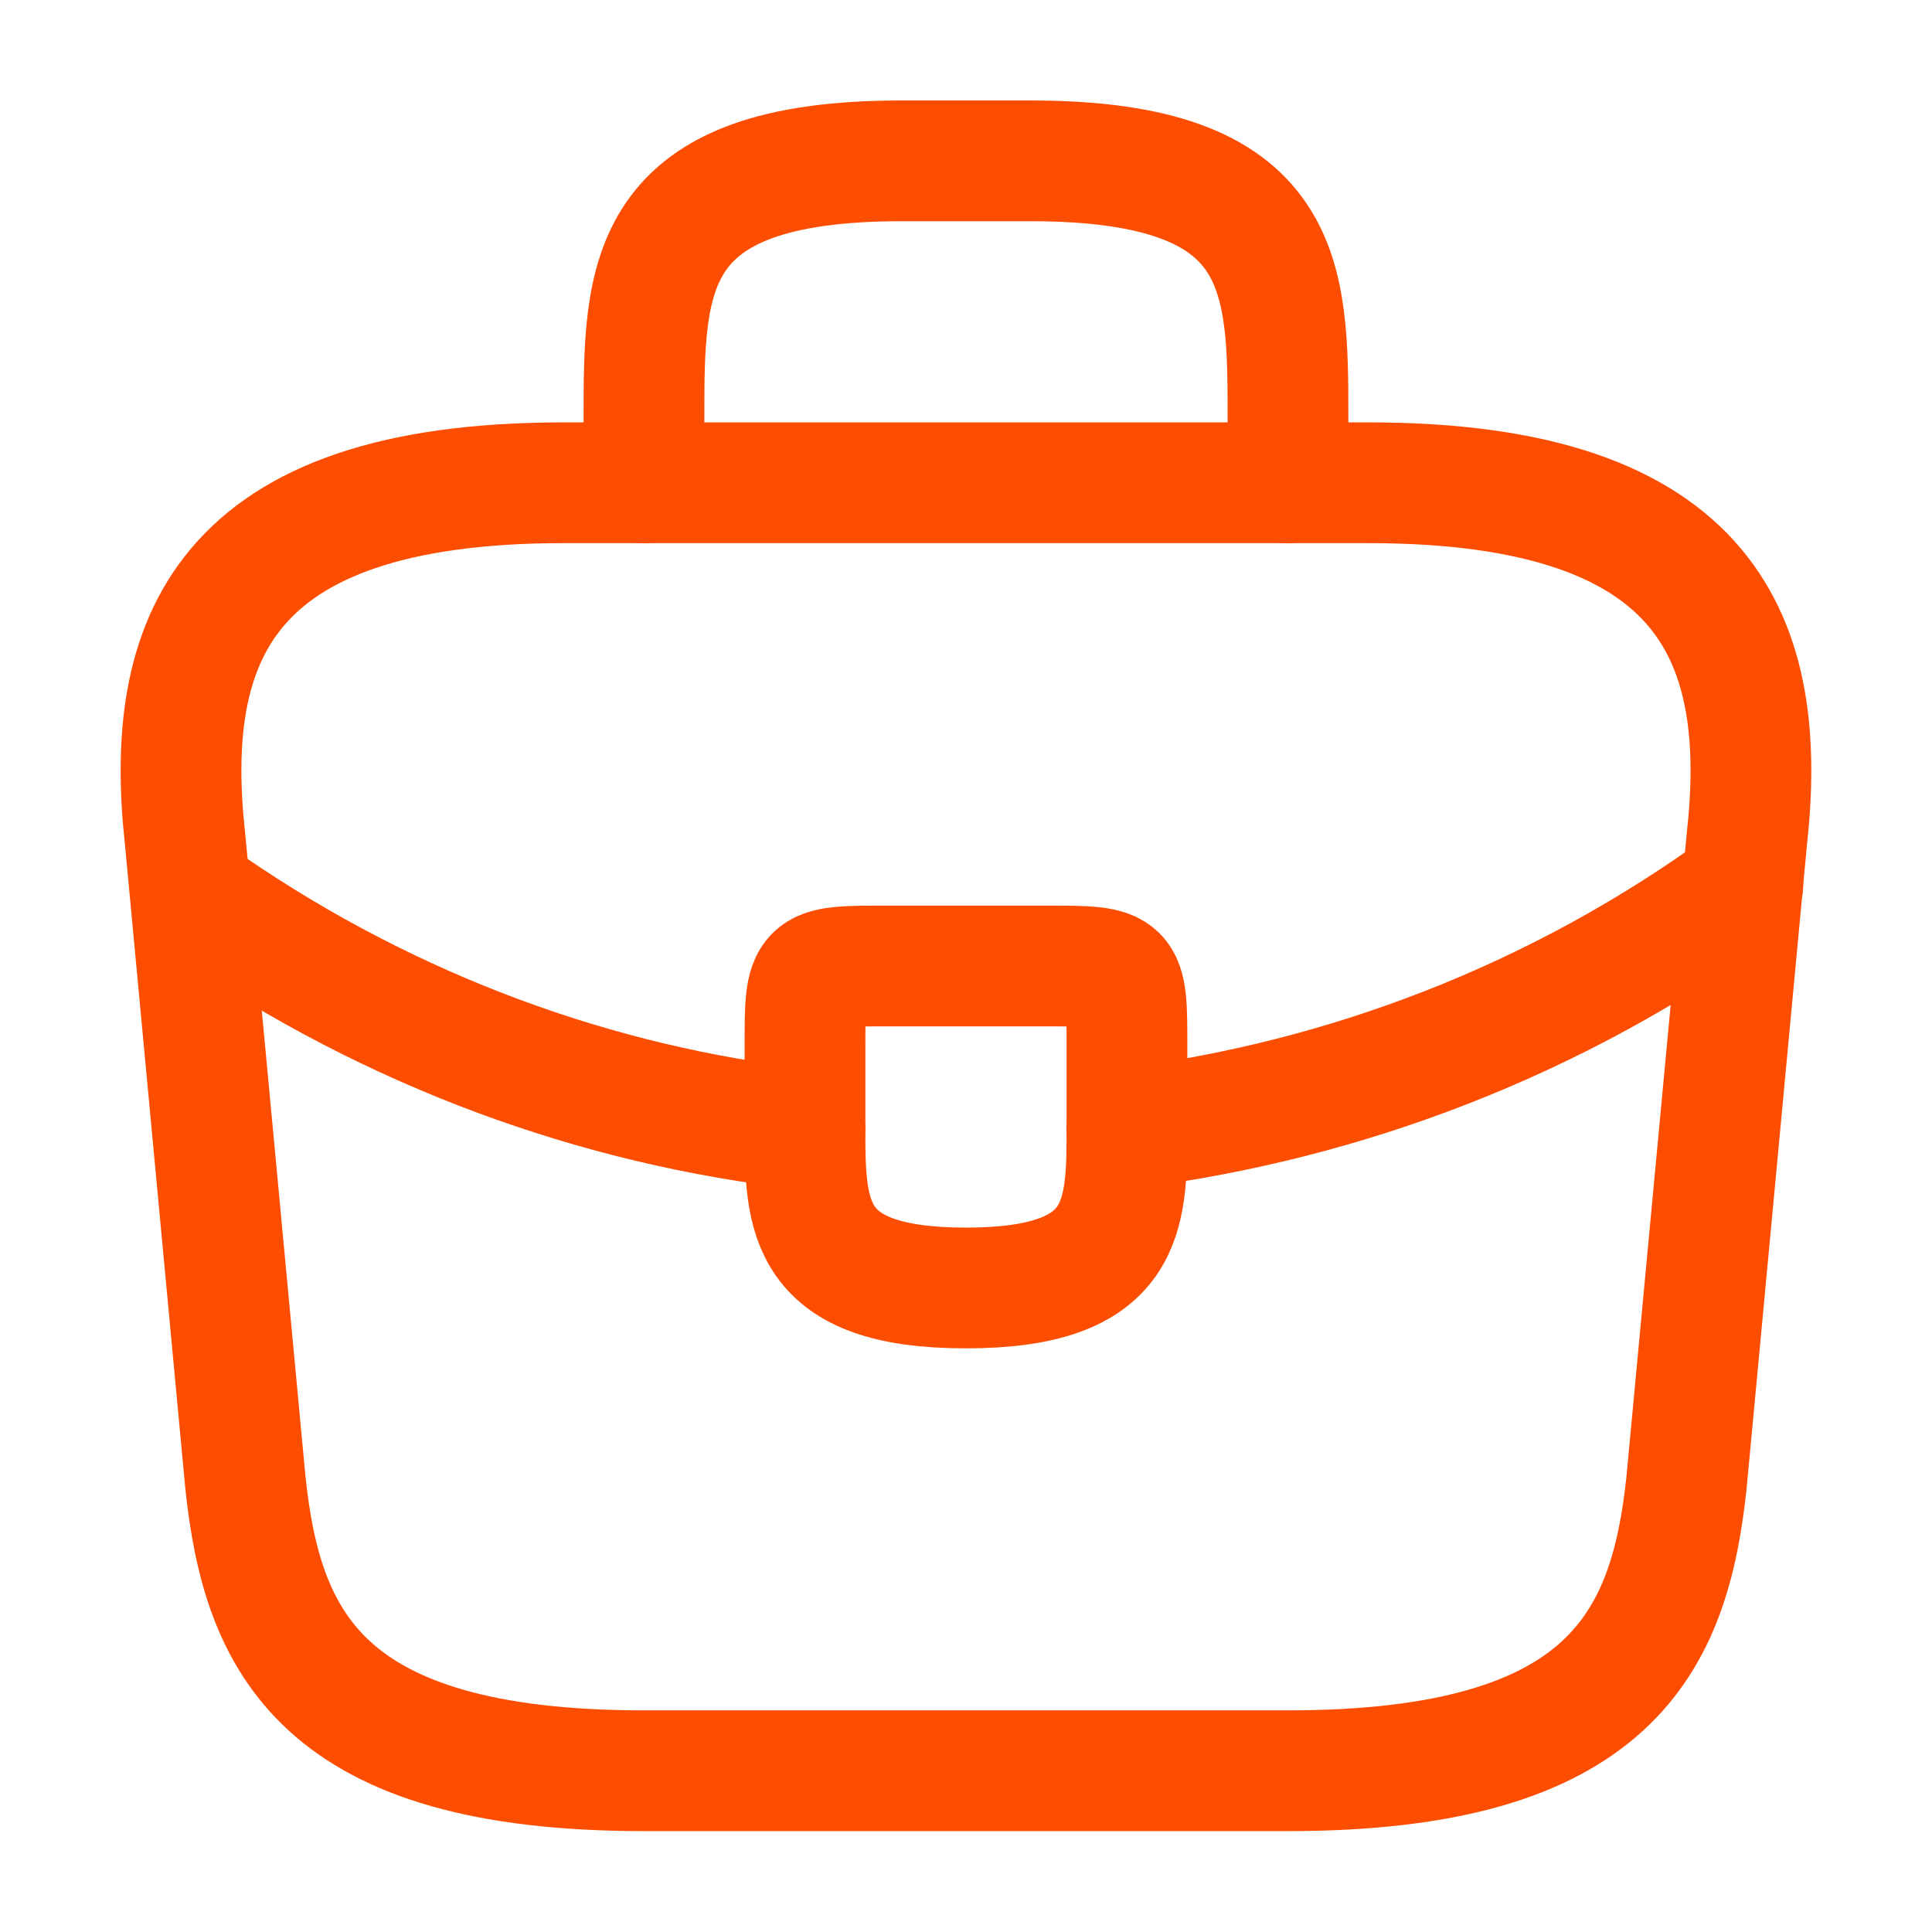 <svg width="32" height="32" viewBox="0 0 32 32" fill="none" xmlns="http://www.w3.org/2000/svg">
<path d="M10.666 29.329H21.332C26.692 29.329 27.652 27.183 27.933 24.569L28.933 13.903C29.293 10.649 28.359 7.996 22.666 7.996H9.332C3.639 7.996 2.706 10.649 3.066 13.903L4.066 24.569C4.346 27.183 5.306 29.329 10.666 29.329Z" stroke="#FD4D00" stroke-width="2" stroke-miterlimit="10" stroke-linecap="round" stroke-linejoin="round"/>
<path d="M10.666 7.997V6.931C10.666 4.571 10.666 2.664 14.933 2.664H17.066C21.333 2.664 21.333 4.571 21.333 6.931V7.997" stroke="#FD4D00" stroke-width="2" stroke-miterlimit="10" stroke-linecap="round" stroke-linejoin="round"/>
<path d="M18.666 17.333V18.667C18.666 18.68 18.666 18.68 18.666 18.693C18.666 20.147 18.653 21.333 16 21.333C13.36 21.333 13.333 20.16 13.333 18.707V17.333C13.333 16 13.333 16 14.666 16H17.333C18.666 16 18.666 16 18.666 17.333Z" stroke="#FD4D00" stroke-width="2" stroke-miterlimit="10" stroke-linecap="round" stroke-linejoin="round"/>
<path d="M28.866 14.664C25.786 16.904 22.266 18.237 18.666 18.691" stroke="#FD4D00" stroke-width="2" stroke-miterlimit="10" stroke-linecap="round" stroke-linejoin="round"/>
<path d="M3.493 15.023C6.493 17.077 9.88 18.317 13.333 18.703" stroke="#FD4D00" stroke-width="2" stroke-miterlimit="10" stroke-linecap="round" stroke-linejoin="round"/>
</svg>

